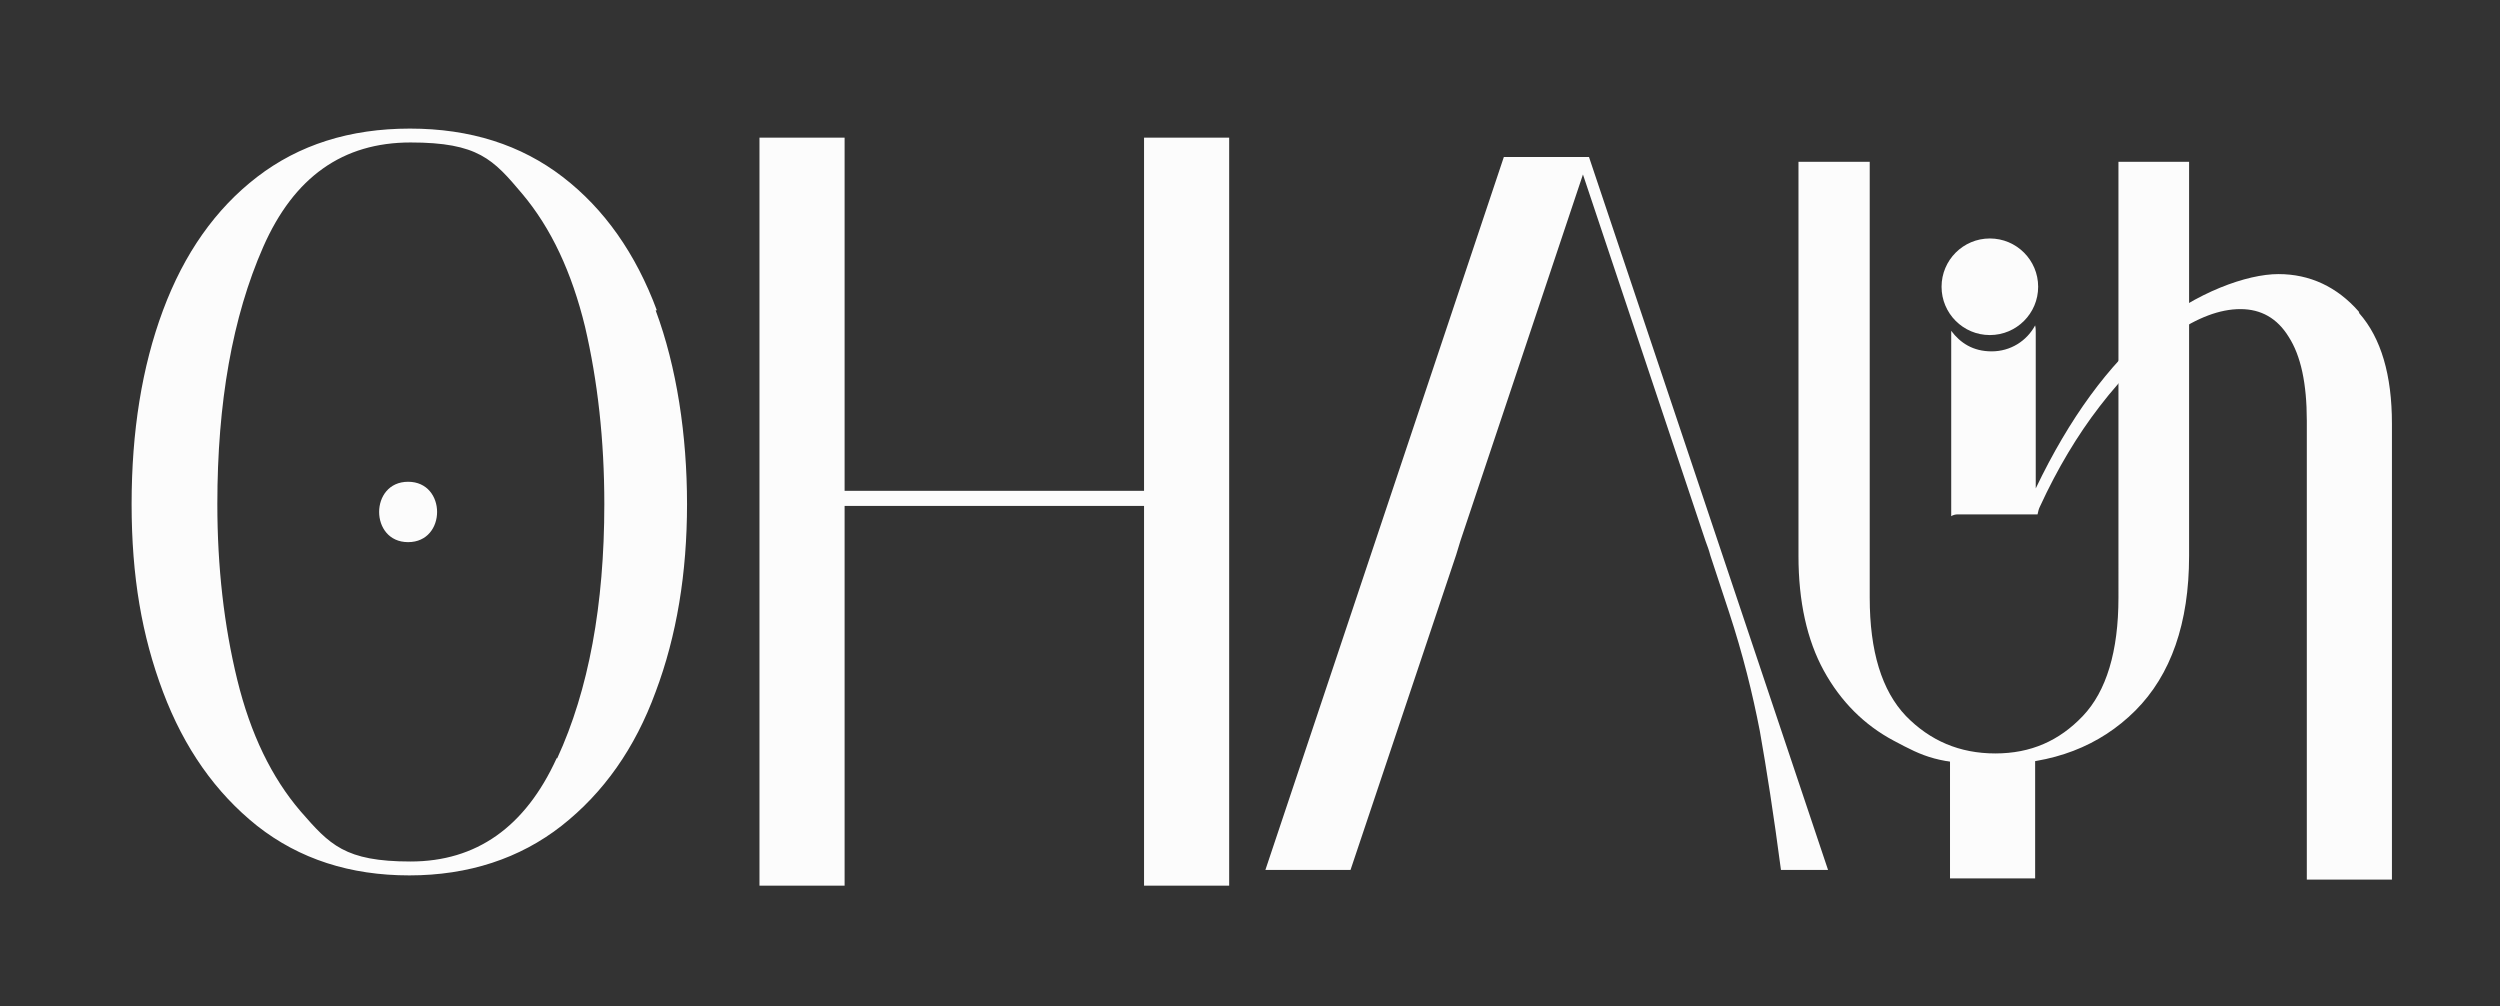 <?xml version="1.0" encoding="UTF-8"?>
<svg id="Layer_1" xmlns="http://www.w3.org/2000/svg" version="1.1" viewBox="0 0 414.1 166.7">
  <rect x="0" y="0" width="414.1" height="166.7" fill="#333333" stroke="none"/>
  <!-- Generator: Adobe Illustrator 29.5.0, SVG Export Plug-In . SVG Version: 2.1.0 Build 137)  -->
  <defs>
    <style>
      .st0 {
        fill: #fcfcfc;
      }
    </style>
  </defs>
  <circle class="st0" cx="329.6" cy="47.5" r="8"/>
  <path class="st0" d="M108.8,51.4c-3.5-9.4-8.7-16.8-15.6-22.1-6.9-5.3-15.3-8-25.3-8s-18.4,2.7-25.3,8c-6.9,5.3-12.1,12.7-15.6,22.1-3.5,9.4-5.2,20.1-5.2,32.1s1.7,21.8,5.2,31.1c3.5,9.3,8.7,16.7,15.6,22.2,7,5.5,15.4,8.2,25.2,8.2s18.3-2.8,25.2-8.2c7-5.5,12.2-12.9,15.6-22.2,3.5-9.3,5.2-19.7,5.2-31.1s-1.7-22.7-5.2-32.1ZM92.2,125.6c-5.2,11.4-13.3,17.1-24.2,17.1s-13.4-2.8-18.2-8.3c-4.8-5.6-8.3-12.8-10.5-21.8-2.2-9-3.3-18.7-3.3-29.1,0-16.8,2.5-31,7.6-42.6,5.1-11.6,13.2-17.3,24.4-17.3s13.7,2.8,18.5,8.5c4.8,5.7,8.2,13,10.4,22,2.1,9,3.2,18.8,3.2,29.4,0,16.7-2.6,30.8-7.8,42.1Z"/>
  <path class="st0" d="M189.5,81.4V22.8h14.1v123.9h-14.1v-62.9h-49.6v62.9h-14.1V22.8h14.1v58.5h49.6Z"/>
  <path class="st0" d="M241.9,89.6l20.3-60.7,20.3,60.7h0c.3.8.6,1.6.8,2.4s0,0,0,0l3.1,9.4c2.3,7,3.9,13.5,5.1,19.7,1.1,6.2,2.3,13.9,3.5,23h7.8l-39.6-118.1h-14.1l-39.5,118.1h14.1l17.5-52.2"/>
  <path class="st0" d="M67.6,89.8c6.4,0,6.4-10,0-10s-6.4,10,0,10h0Z"/>
  <g>
    <path class="st0" d="M324.1,125.7c-.4,0-.8-.1-1.1-.3v20.1h14.1v-19.8h-13Z"/>
    <path class="st0" d="M390.7,51.6c-3.6-4.1-8.1-6.2-13.3-6.2s-13.6,3-20.9,9c-7.2,6-13.7,14.8-19.3,26.5v-25.8c0-.4,0-.8-.1-1.2-1.4,2.6-4.1,4.3-7.2,4.3s-5.2-1.4-6.7-3.4c0,.1,0,.2,0,.4v30.3c.3-.2.7-.3,1.1-.3h13.2c.1-.5.2-.9.4-1.3,2.9-6.3,6.2-11.8,9.9-16.6,4-5.2,8-9.1,12.1-11.9,4.1-2.8,7.8-4.2,11.2-4.2s6.1,1.5,8,4.6c2,3.1,3,7.7,3,13.9v76h14.1v-75.5c0-8.1-1.8-14.2-5.4-18.3Z"/>
  </g>
  <path class="st0" d="M313.7,122.7c-4.9-2.6-8.8-6.5-11.6-11.6s-4.2-11.5-4.2-19V26.8h11.8v72.2c0,8.9,2,15.4,6,19.6,4,4.1,8.9,6.2,14.8,6.2s10.6-2.1,14.5-6.2c3.9-4.1,5.9-10.7,5.9-19.6V26.8h11.7v65.3c0,11.1-3,19.7-8.9,25.6-5.9,5.9-13.7,8.9-23.2,8.9s-11.9-1.3-16.8-3.9Z"/>
</svg>